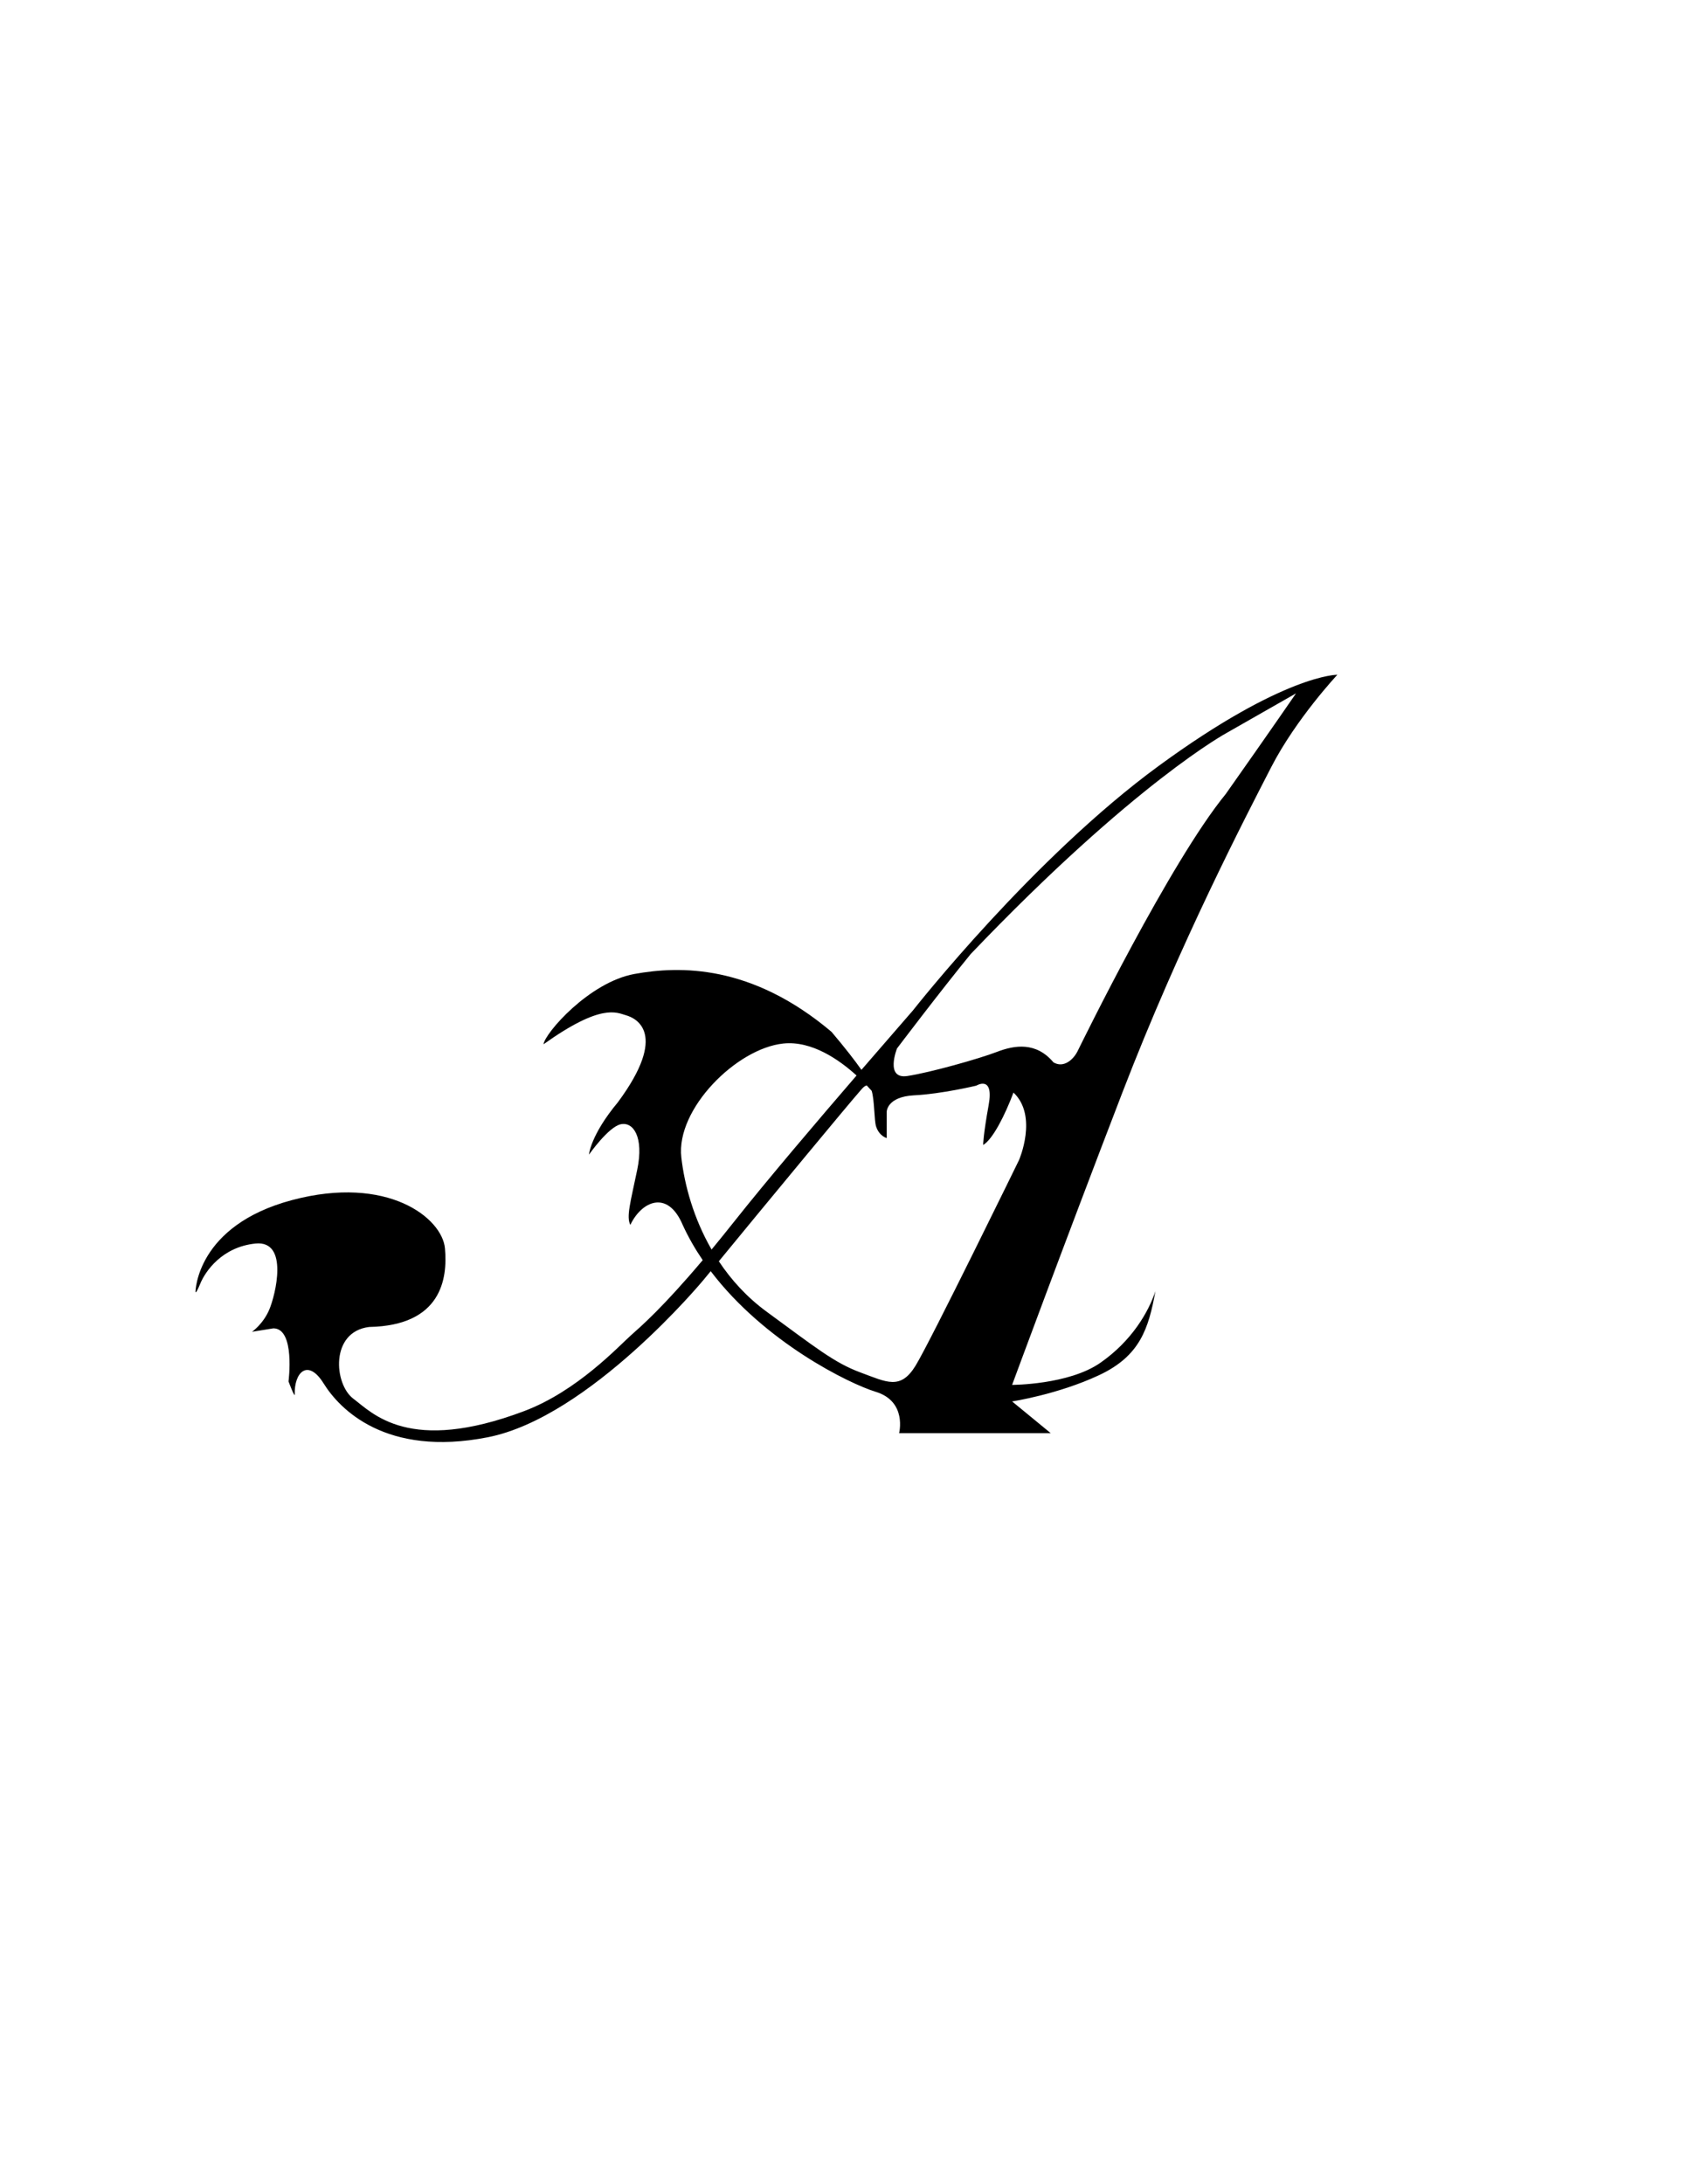 <?xml version="1.0" encoding="utf-8"?>
<!-- Generator: Adobe Illustrator 16.0.3, SVG Export Plug-In . SVG Version: 6.00 Build 0)  -->
<!DOCTYPE svg PUBLIC "-//W3C//DTD SVG 1.1//EN" "http://www.w3.org/Graphics/SVG/1.1/DTD/svg11.dtd">
<svg version="1.1" id="Layer_1" xmlns="http://www.w3.org/2000/svg" xmlns:xlink="http://www.w3.org/1999/xlink" x="0px" y="0px"
	 width="612px" height="792px" viewBox="0 0 612 792" enable-background="new 0 0 612 792" xml:space="preserve">
<path d="M461.166,278.167c9-17.5,24-33.5,24-33.5s-19.25-0.25-64.75,33s-88.25,87.5-89.25,88.75
	c-0.422,0.529-8.182,9.378-18.66,21.515c-2.303-3.274-5.73-7.728-10.839-13.765c-29-24.5-55-24-71.5-21s-32.5,21.5-33,25.5
	c21-15,26.5-11.5,30-10.5s15.5,6.5-3,31.5c-10,12-10.5,19-10.5,19s7-10,11.5-11s8.5,4.5,6,16.5s-4,17-2.5,20c4-8.5,13.5-13,19,0
	c2.059,4.491,4.515,8.749,7.258,12.77c-14.577,17.271-22.354,23.982-26.008,27.23c-4.5,4-19.5,20.25-38.75,27.5
	c-41.75,15.75-55,0.75-62-4.5s-8.5-24.25,5.75-26c26.25-0.5,28.5-17.5,27.5-28.5s-20.75-26.75-55.5-17.5s-35,33.25-35,33.25
	s0,1.25,1.75-3s7.75-13.25,20-14.5s7.25,18.75,5,24s-6.25,8-6.25,8s0,0,7.75-1.25c8,0,5.5,19.25,5.5,19.25s2.25,6,2.25,4.75
	c-0.25-8,4.75-13.25,10.5-4s22.5,26.75,59.5,19.5s78.25-57,78.25-57l2.658-3.23c19.539,25.75,50.263,40.815,59.841,43.73
	c11.5,3.5,8.5,15,8.5,15h55l-14-11.5c0,0,16.5-2.5,31.5-9.5s18-17,20.5-30.5c-2.5,7.5-8.5,18-20,26s-32,8-32,8s19-51.5,40-106
	S452.166,295.667,461.166,278.167z M247.167,419.667c-2-17.5,20-39.5,37-41.28c10.361-1.085,20.347,5.942,26.568,11.596
	c-14.087,16.338-32.39,37.823-44.568,53.184c-2.864,3.613-5.533,6.905-8.027,9.92C251.63,441.803,248.318,429.741,247.167,419.667z
	 M369.666,420.667c0,0-32,65.5-37.5,74.5s-10.5,6-20,2.5c-9.5-3.5-16.363-9.104-34-22c-7.198-5.267-12.912-11.584-17.389-18.318
	l14.139-17.182c0,0,32.583-39.5,37.75-45.333c0.697-0.787,1.275-1.165,1.764-1.242c0.598,0.628,1.111,1.189,1.521,1.652
	c0.104,0.118,0.186,0.212,0.277,0.317c1.061,3.531,0.867,10.728,1.605,12.938c1.166,3.5,3.832,4.167,3.832,4.167v-9.5
	c0,0,0-5.5,10-6s22.5-3.5,22.5-3.5s6.5-4,4.5,7s-2,14.5-2,14.5c3.5-2,8-11,11-19C376.666,404.667,369.666,420.667,369.666,420.667z
	 M382.166,385.216c-6.25-7.451-14-6.299-20.5-3.799s-24.25,7.5-32.5,8.75s-3.75-10-3.75-10s15.5-20.5,26.75-34.25
	c59.5-62.25,93-80.25,93-80.25l25-14.25c0,0-8.75,12.75-25.5,36.5c-20.25,24.75-52.25,90.25-53.75,93.25
	S385.916,387.417,382.166,385.216z"/>
</svg>
